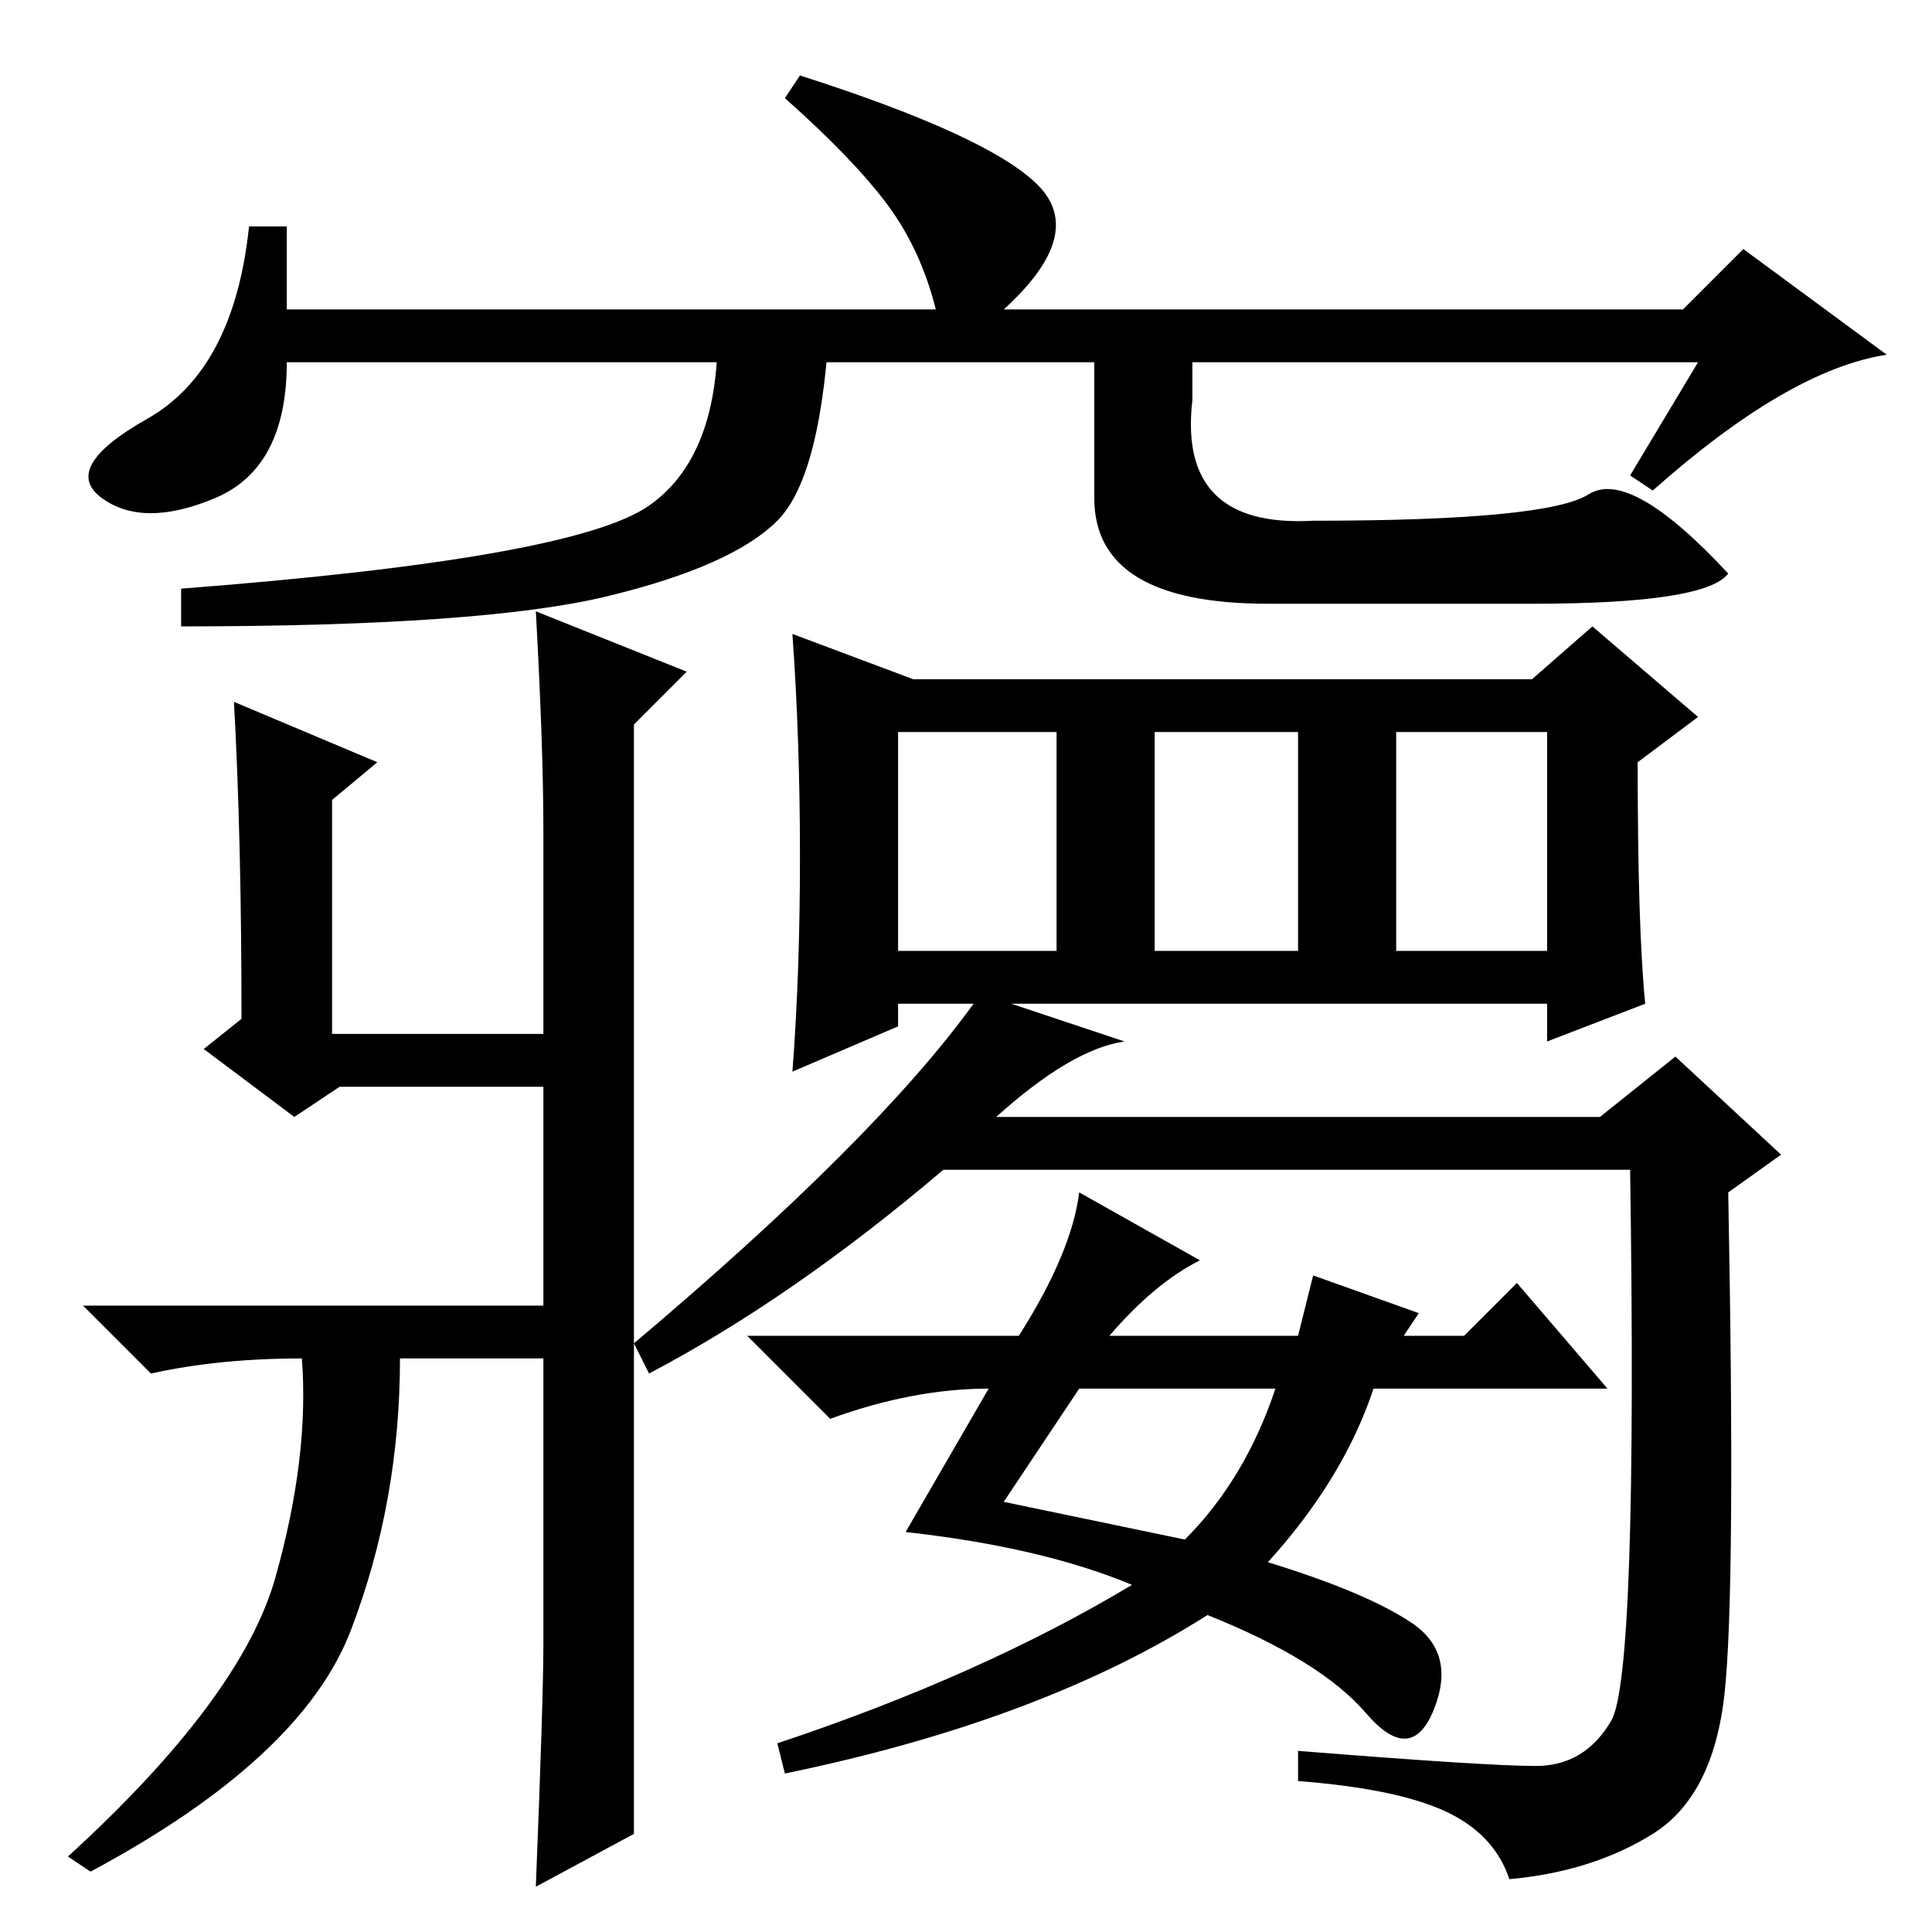 <?xml version="1.0" standalone="no"?>
<!DOCTYPE svg PUBLIC "-//W3C//DTD SVG 1.1//EN" "http://www.w3.org/Graphics/SVG/1.1/DTD/svg11.dtd" >
<svg xmlns="http://www.w3.org/2000/svg" xmlns:xlink="http://www.w3.org/1999/xlink" version="1.1" viewBox="0 -36 256 256">
  <g transform="matrix(1 0 0 -1 0 220)">
   <path fill="currentColor"
d="M72 38v38h-19q0 -19 -6.5 -36t-34.5 -32l-3 2q23 21 27.5 37t3.5 29q-11 0 -20 -2l-9 9h61v29h-27l-6 -4l-12 9l5 4q0 24 -1 42l19 -8l-6 -5v-31h28v27q0 11 -1 29l20 -8l-7 -7v-147l-13 -7q1 25 1 32zM153 130h19v29h-19v-29zM185 130h20v29h-20v-29zM119 130h21v29h-21
v-29zM86 74l-2 4q32 27 45 45h-10v-3l-14 -6q1 13 1 28.5t-1 29.5l16 -6h82l8 7l14 -12l-8 -6q0 -22 1 -32l-13 -5v5h-71l15 -5q-7 -1 -17 -10h80l10 8l14 -13l-7 -5q1 -53 -0.5 -66.5t-9.5 -18.5t-19 -6q-2 6 -8.5 9t-19.5 4v4q25 -2 31.5 -2t10 6t2.5 73h-91
q-20 -17 -39 -27zM157 52q8 8 12 20h-26l-10 -15zM131 72q-10 0 -21 -4l-11 11h36q7 11 8 19l16 -9q-6 -3 -12 -10h25l2 8l14 -5l-2 -3h8l7 7l12 -14h-31q-4 -12 -14 -23q13 -4 19 -8t3 -11.5t-9 -0.5t-21 13q-22 -14 -56 -21l-1 4q27 9 47 21q-12 5 -30 7zM225 208h-187
q0 -14 -9.5 -18t-15 0t6 10.5t13.5 25.5h5v-11h86q-2 8 -6.5 14t-13.5 14l2 3q25 -8 31.5 -14.5t-4.5 -16.5h90l8 8l19 -14q-13 -2 -31 -18l-3 2zM95 215h15q-1 -22 -7 -28t-22.5 -10t-56.5 -4v5q52 4 62 11t9 26zM158 215v-12q-2 -17 16 -16q31 0 36.5 3.5t18.5 -10.5
q-3 -4 -26 -4h-35q-23 0 -23 14v25h13z" />
  </g>

</svg>
